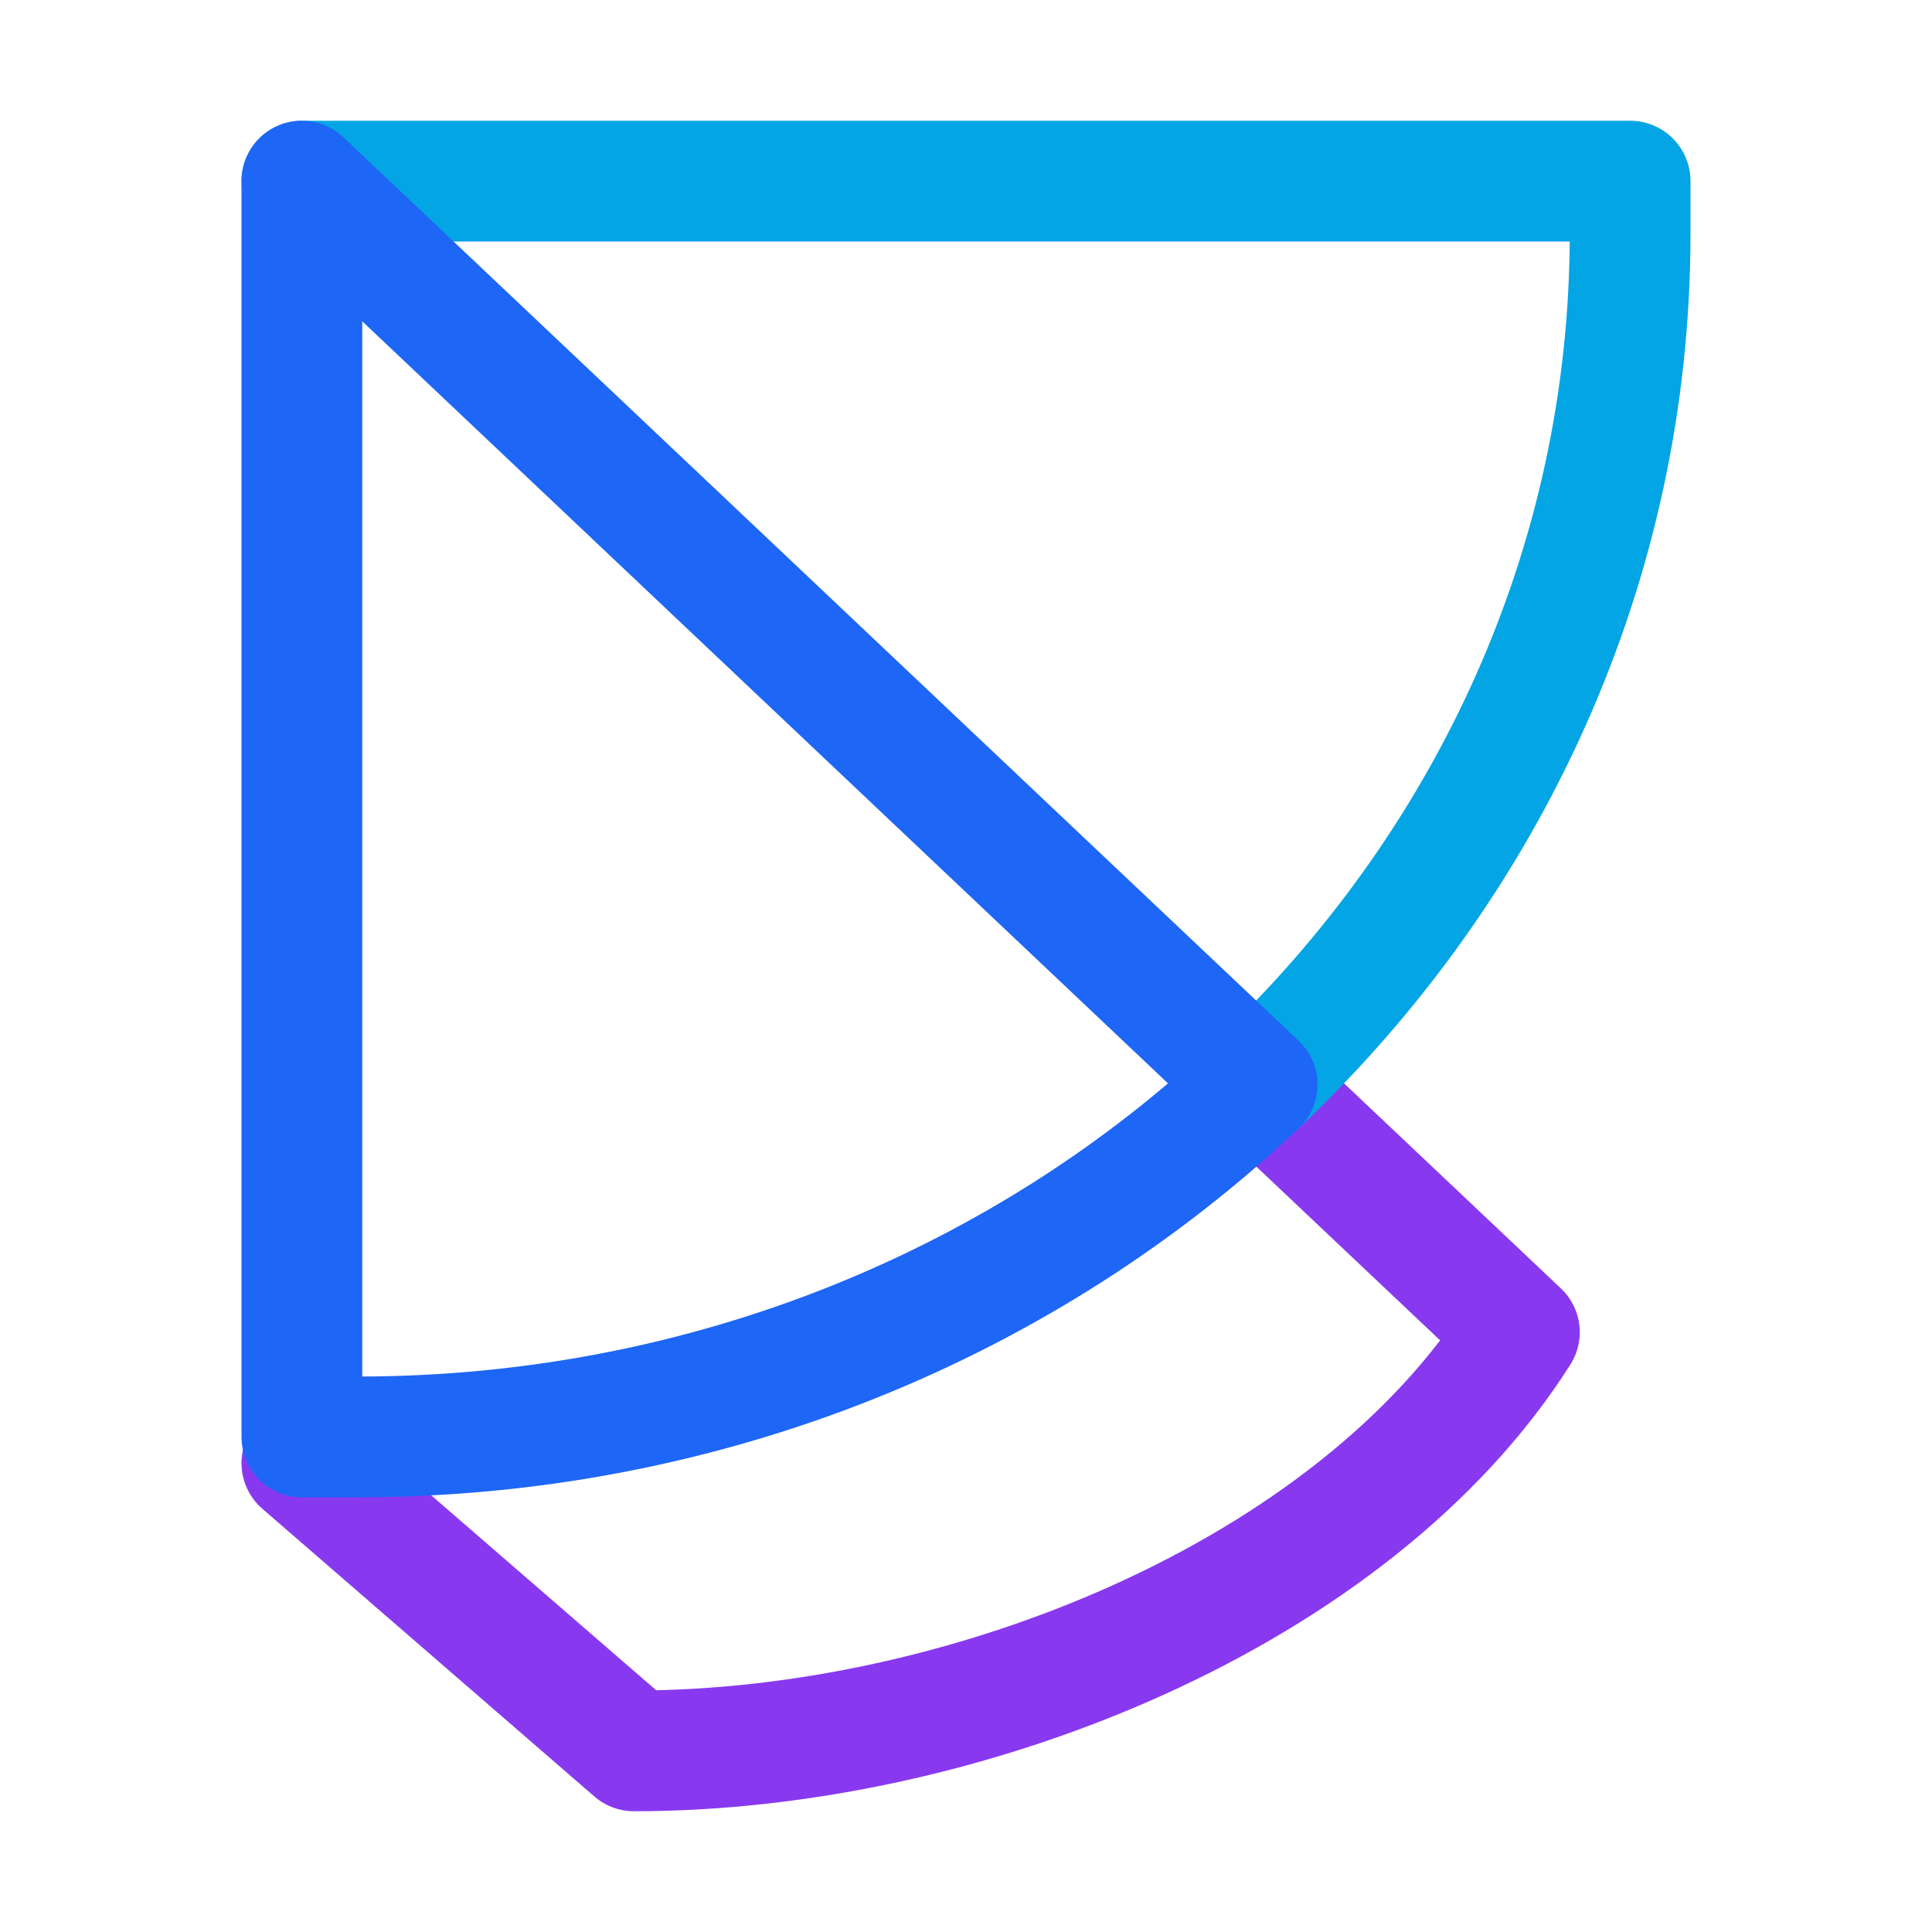 <?xml version="1.0" encoding="UTF-8"?>
<svg width="16px" height="16px" viewBox="0 0 16 16" version="1.1" xmlns="http://www.w3.org/2000/svg" xmlns:xlink="http://www.w3.org/1999/xlink">
    <title>poetry</title>
    <g id="poetry" stroke="none" stroke-width="1" fill="none" fill-rule="evenodd" stroke-linejoin="round">
        <path d="M10.292,8.867 L12.583,11.033 C11.208,13.2 8,14.5 5.25,14.5 L2.5,12.117" id="Line-74" stroke="#8839EF" stroke-linecap="round"></path>
        <path d="M2.5,1.5 L13.5,1.5 C13.5,1.722 13.5,1.866 13.5,1.933 C13.5,4.686 12.32,7.178 10.411,8.982" id="Line" stroke="#04A5E5" stroke-linecap="round"></path>
        <path d="M2.958,11.9 C5.869,11.9 8.504,10.785 10.411,8.982 L2.5,1.5 L2.5,11.9 C2.732,11.9 2.884,11.9 2.958,11.9 Z" id="Path" stroke="#1E66F5"></path>
    </g>
</svg>